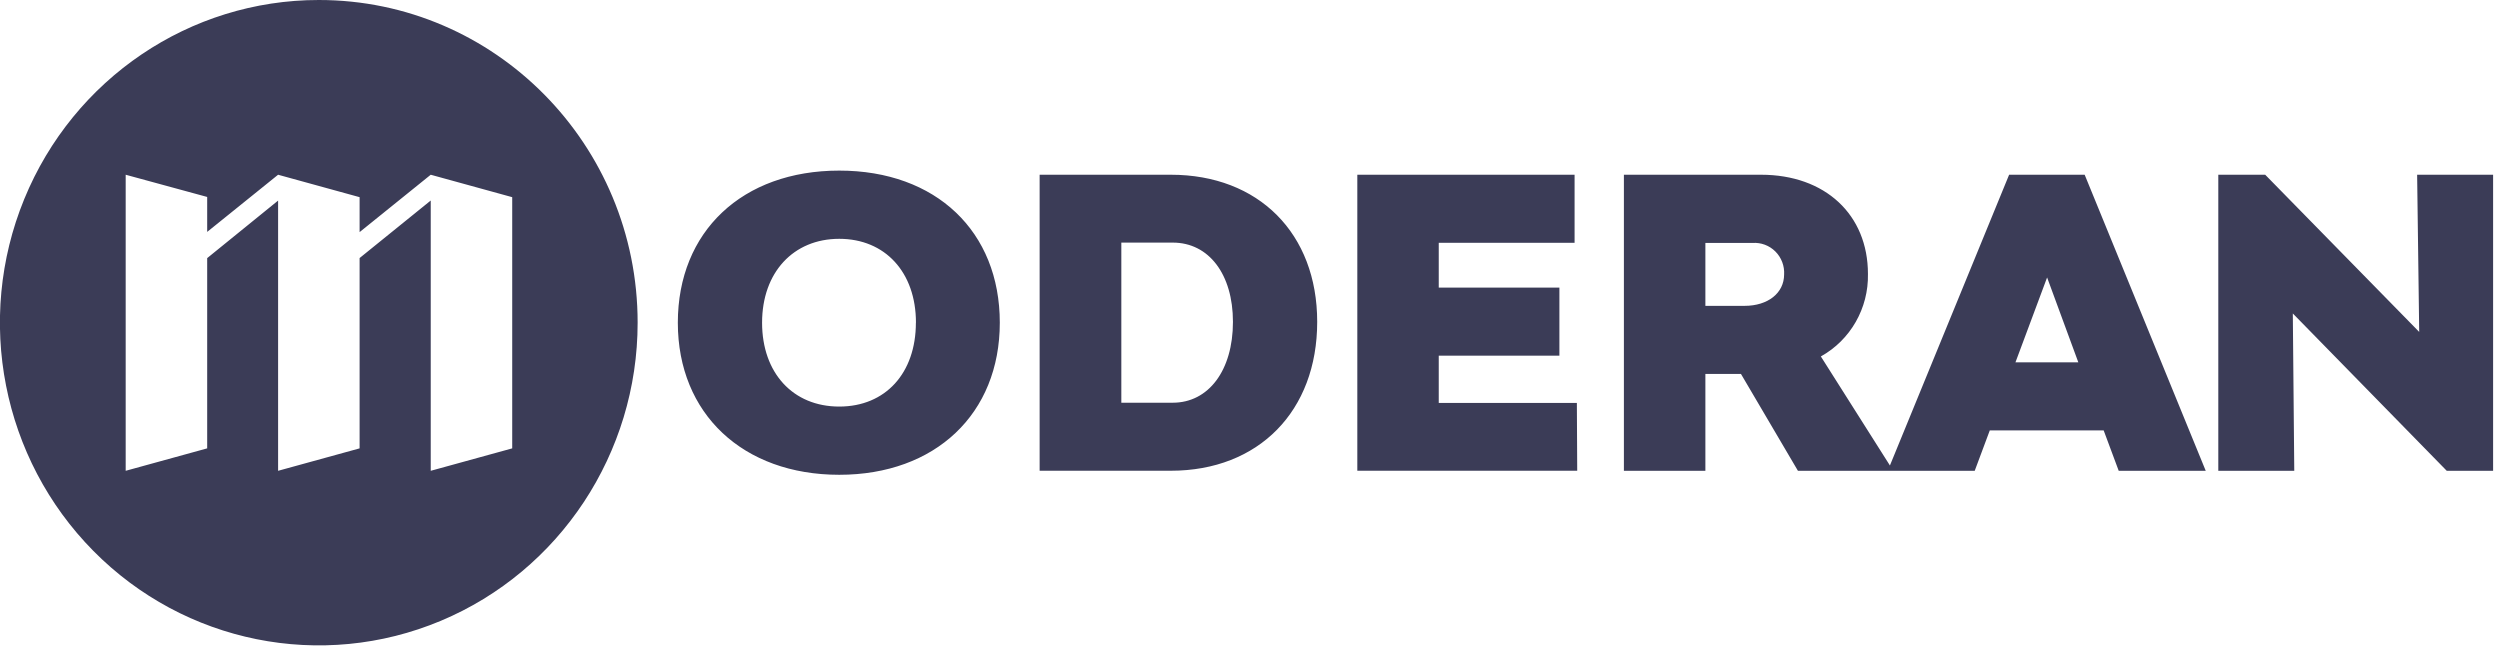 <?xml version="1.0" encoding="UTF-8"?>
<svg width="150px" height="39px" viewBox="0 0 150 39" xmlns="http://www.w3.org/2000/svg" xmlns:xlink="http://www.w3.org/1999/xlink" version="1.1">
 <!-- Generated by Pixelmator Pro 1.6.1 -->
 <path id="Path" d="M40.67 19.362 C40.67 13.885 44.54 10.236 50.354 10.236 56.167 10.236 59.988 13.889 59.988 19.362 59.988 24.834 56.117 28.487 50.354 28.487 44.59 28.487 40.67 24.838 40.67 19.362 Z M54.957 19.362 C54.957 16.334 53.105 14.329 50.354 14.329 47.602 14.329 45.725 16.346 45.725 19.362 45.725 22.377 47.577 24.394 50.354 24.394 53.13 24.394 54.953 22.389 54.953 19.362 Z M79.032 19.311 C79.032 24.666 75.518 28.244 70.251 28.244 L62.378 28.244 62.378 10.484 70.251 10.484 C75.518 10.484 79.032 14.006 79.032 19.311 Z M73.977 19.311 C73.977 16.455 72.53 14.556 70.367 14.556 L67.28 14.556 67.28 24.163 70.367 24.163 C72.514 24.163 73.977 22.226 73.977 19.311 Z M94.633 28.244 L81.439 28.244 81.439 10.484 94.475 10.484 94.475 14.568 86.325 14.568 86.325 17.256 93.564 17.256 93.564 21.341 86.325 21.341 86.325 24.176 94.612 24.176 Z M125.08 10.484 L120.547 10.484 113.395 27.929 109.251 21.387 C111.03 20.398 112.118 18.492 112.077 16.439 112.077 12.878 109.512 10.484 105.663 10.484 L97.434 10.484 97.434 28.248 102.323 28.248 102.323 22.435 104.457 22.435 107.876 28.248 118.483 28.248 119.387 25.824 126.22 25.824 127.123 28.248 132.344 28.248 Z M104.673 18.351 L102.323 18.351 102.323 14.577 105.149 14.577 C105.658 14.54 106.159 14.727 106.522 15.089 106.886 15.452 107.077 15.956 107.047 16.472 107.043 17.584 106.077 18.351 104.673 18.351 Z M120.928 21.739 L122.826 16.648 124.699 21.739 Z M149.586 28.248 L146.805 28.248 137.569 18.808 137.656 28.248 133.098 28.248 133.098 10.484 135.912 10.484 145.152 19.915 145.028 10.484 149.586 10.484 Z M19.131 0 C11.393 -0.002 4.416 4.715 1.453 11.949 -1.509 19.184 0.127 27.513 5.598 33.051 11.069 38.589 19.298 40.246 26.447 37.25 33.597 34.253 38.258 27.193 38.258 19.362 38.258 8.67 29.695 0.002 19.131 0 Z M30.733 26.902 L25.844 28.248 25.844 12.031 21.576 15.483 21.576 26.902 16.686 28.248 16.686 12.035 12.431 15.487 12.431 26.902 7.541 28.248 7.541 10.484 12.431 11.817 12.431 13.914 16.686 10.484 21.576 11.83 21.576 13.927 25.844 10.484 30.733 11.83 Z" fill="#3b3c57" fill-opacity="1" stroke="none"/>
</svg>
